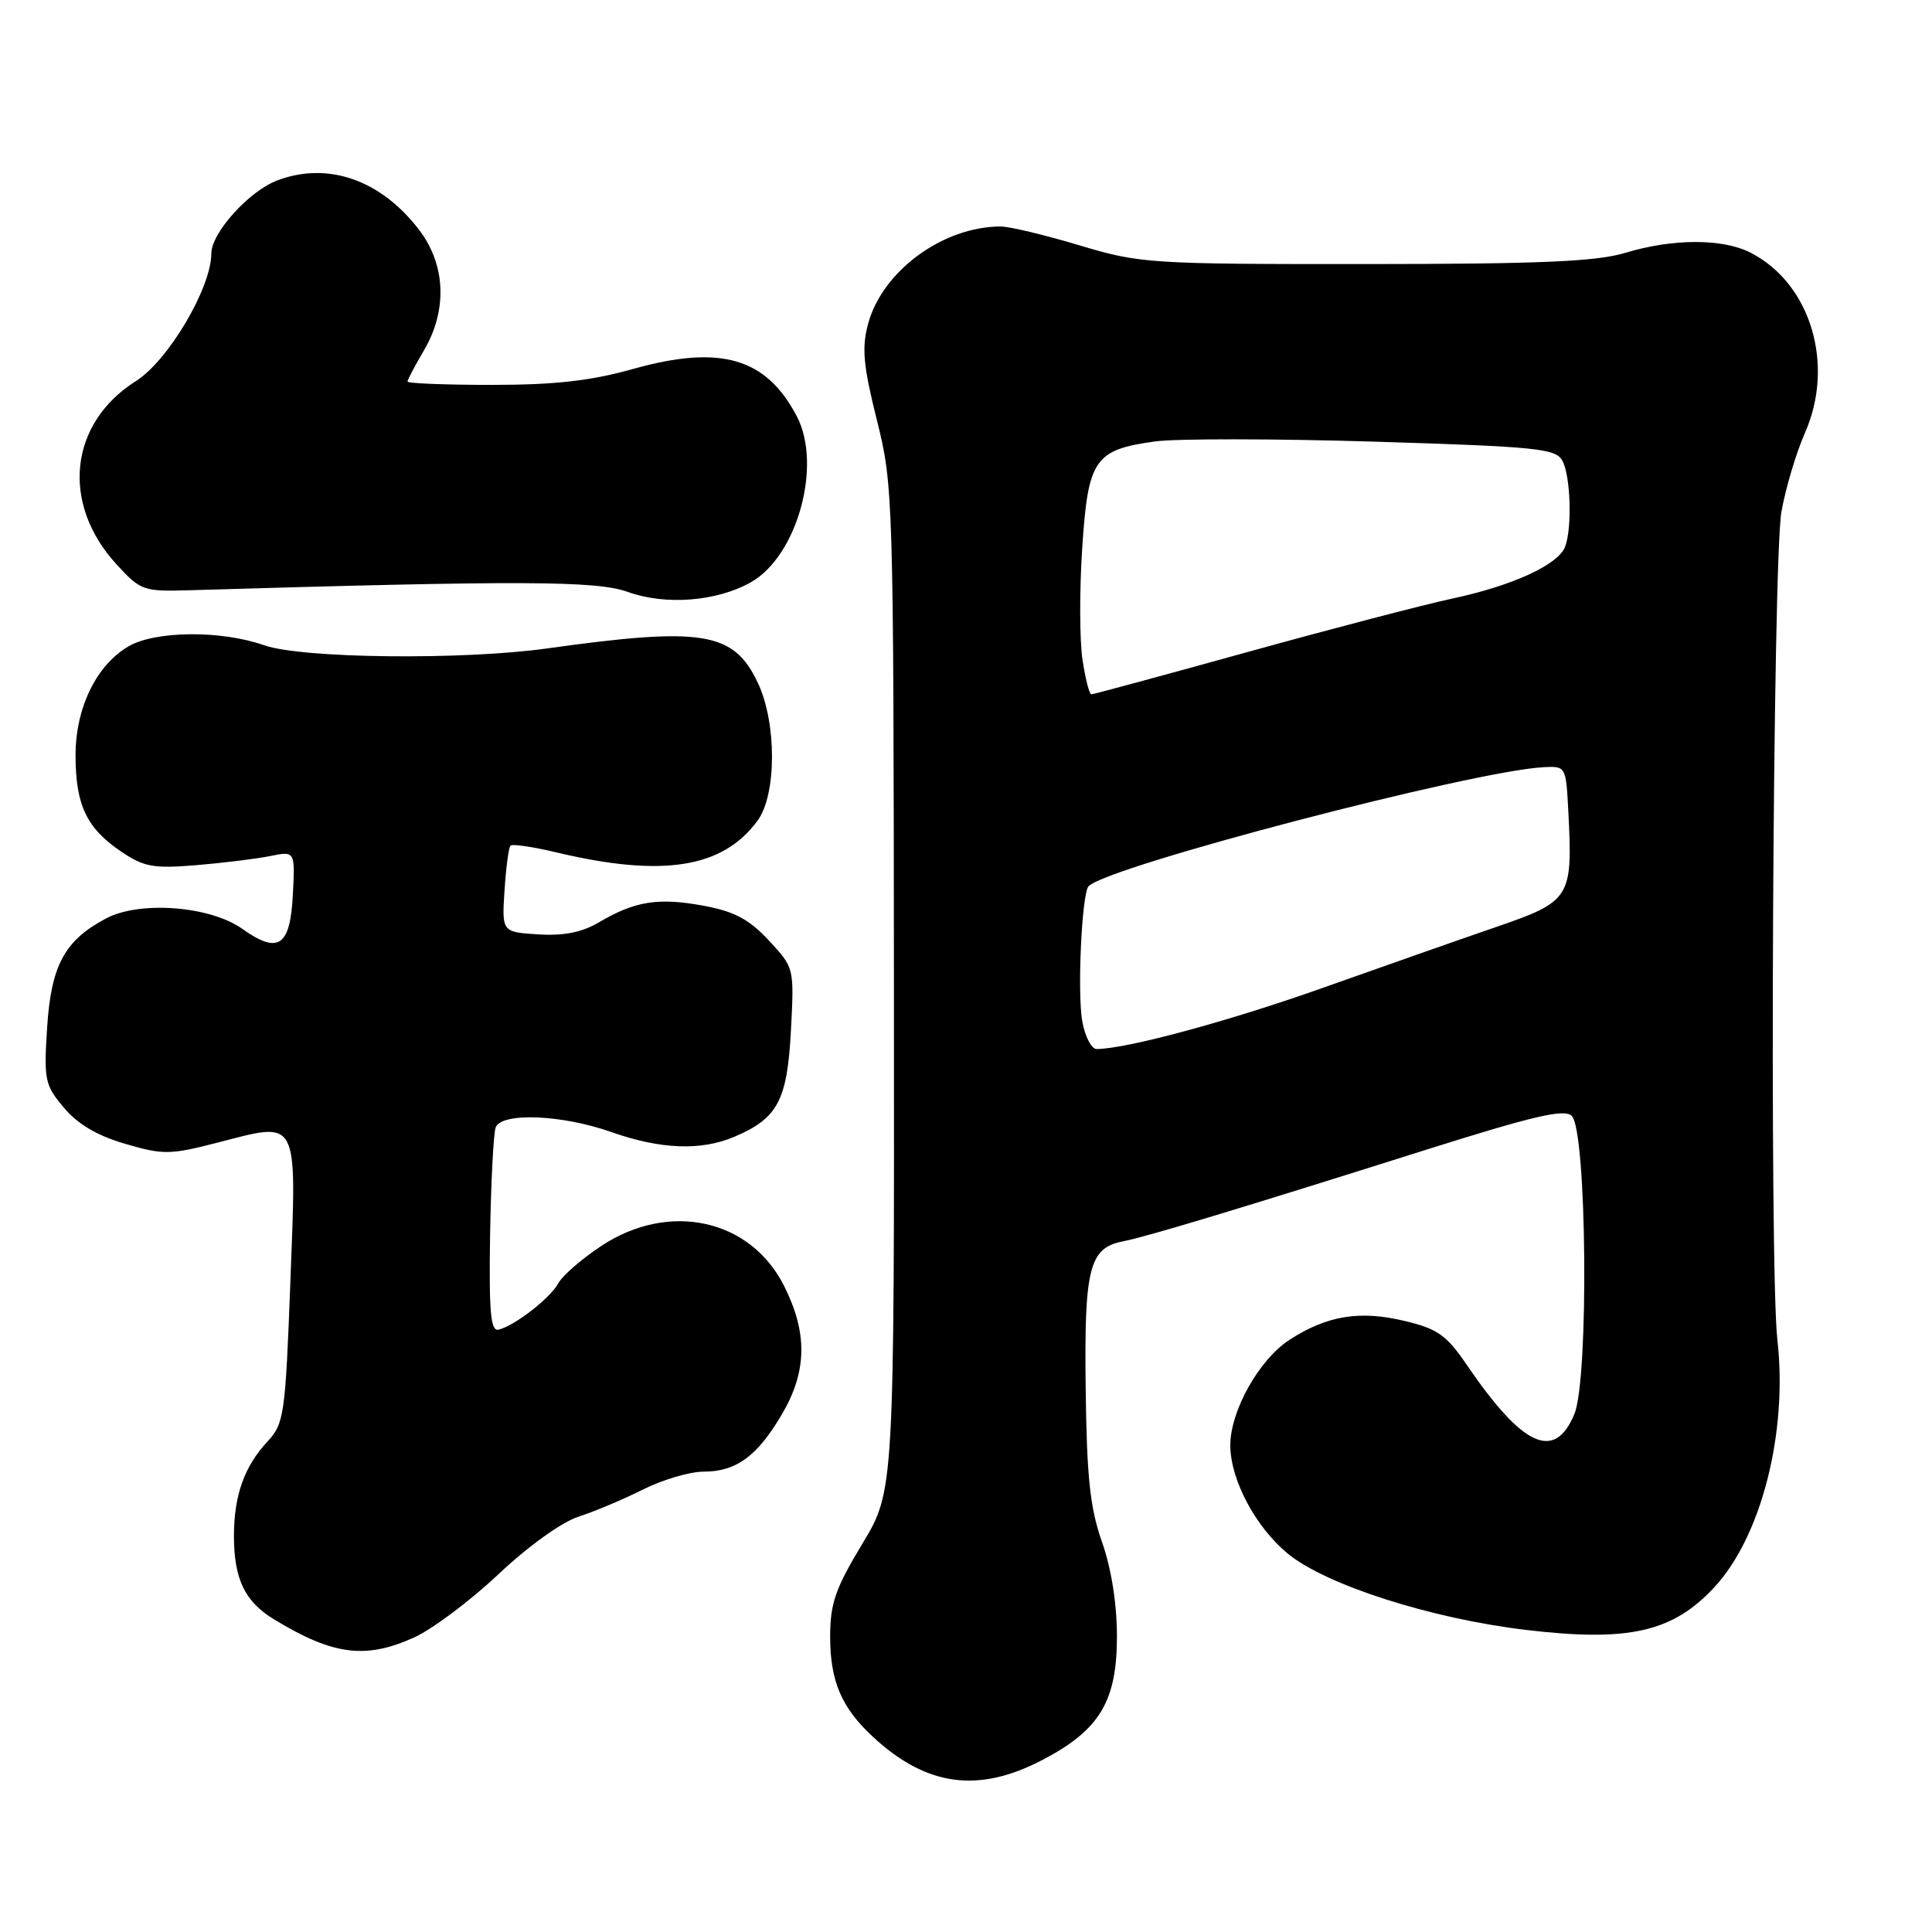 <?xml version="1.0" encoding="UTF-8" standalone="no"?>
<!DOCTYPE svg PUBLIC "-//W3C//DTD SVG 1.1//EN" "http://www.w3.org/Graphics/SVG/1.1/DTD/svg11.dtd" >
<svg xmlns="http://www.w3.org/2000/svg" xmlns:xlink="http://www.w3.org/1999/xlink" version="1.1" viewBox="0 0 256 256">
 <g >
 <path fill="currentColor"
d=" M 138.13 233.20 C 145.71 229.24 148.00 225.45 148.00 216.83 C 148.00 212.54 147.26 207.83 146.02 204.32 C 144.44 199.83 144.00 195.73 143.86 184.09 C 143.65 168.04 144.32 165.36 148.78 164.49 C 152.07 163.84 164.38 160.12 188.77 152.41 C 203.22 147.85 207.30 146.89 208.27 147.87 C 210.27 149.86 210.55 182.74 208.61 187.38 C 205.99 193.66 201.78 191.73 194.36 180.86 C 191.68 176.92 190.48 176.07 186.15 175.04 C 180.18 173.60 175.85 174.31 170.87 177.53 C 166.83 180.14 162.99 187.00 163.02 191.57 C 163.06 196.12 166.36 202.32 170.62 205.85 C 175.65 210.00 189.58 214.47 202.18 215.97 C 215.80 217.59 221.62 216.27 227.14 210.34 C 233.39 203.62 236.91 189.81 235.51 177.50 C 234.43 168.05 234.90 74.24 236.05 67.80 C 236.61 64.66 238.01 59.98 239.15 57.40 C 243.16 48.34 239.95 37.61 232.00 33.50 C 228.31 31.59 221.68 31.59 215.41 33.49 C 211.54 34.66 204.23 34.98 180.93 34.99 C 152.26 35.00 151.10 34.92 143.00 32.50 C 138.41 31.12 133.71 30.00 132.57 30.01 C 124.93 30.03 116.91 35.92 115.03 42.90 C 114.17 46.10 114.38 48.43 116.19 55.66 C 118.36 64.33 118.40 65.79 118.45 131.02 C 118.50 197.55 118.50 197.55 114.25 204.58 C 110.69 210.48 110.00 212.47 110.00 216.86 C 110.00 222.75 111.50 226.28 115.66 230.13 C 122.76 236.71 129.62 237.65 138.13 233.20 Z  M 54.90 216.96 C 57.31 215.86 62.33 212.10 66.05 208.59 C 69.96 204.90 74.43 201.69 76.65 200.97 C 78.77 200.29 82.62 198.66 85.22 197.36 C 87.81 196.06 91.42 195.00 93.24 195.00 C 97.56 195.00 100.36 192.94 103.62 187.38 C 106.95 181.70 107.03 176.63 103.89 170.38 C 99.42 161.50 88.64 159.15 79.65 165.11 C 77.07 166.82 74.51 169.04 73.98 170.04 C 72.93 172.00 68.18 175.69 66.05 176.19 C 65.01 176.44 64.78 173.81 64.94 163.64 C 65.06 156.57 65.39 150.16 65.68 149.39 C 66.46 147.37 74.41 147.68 81.00 150.00 C 87.53 152.30 92.87 152.51 97.28 150.64 C 103.05 148.20 104.31 145.83 104.80 136.59 C 105.24 128.24 105.24 128.23 101.87 124.61 C 99.24 121.79 97.32 120.77 93.15 120.00 C 87.21 118.91 84.13 119.40 79.35 122.22 C 77.10 123.55 74.69 124.02 71.32 123.81 C 66.50 123.50 66.50 123.50 66.85 118.00 C 67.05 114.97 67.40 112.30 67.64 112.05 C 67.87 111.80 70.64 112.21 73.78 112.96 C 87.83 116.29 95.77 115.03 100.39 108.73 C 102.92 105.27 102.93 95.77 100.41 90.46 C 97.21 83.70 93.11 83.04 72.50 85.92 C 61.28 87.49 39.96 87.25 35.00 85.50 C 29.30 83.49 20.54 83.57 17.00 85.66 C 12.73 88.18 10.00 93.85 10.01 100.14 C 10.03 106.69 11.47 109.72 16.01 112.81 C 19.07 114.88 20.30 115.11 26.00 114.64 C 29.58 114.34 33.99 113.80 35.80 113.43 C 39.11 112.76 39.11 112.76 38.80 118.62 C 38.45 125.42 36.87 126.47 32.09 123.07 C 27.85 120.05 18.53 119.33 14.07 121.69 C 8.55 124.61 6.77 127.90 6.24 136.22 C 5.80 143.09 5.94 143.78 8.47 146.78 C 10.31 148.97 12.91 150.50 16.61 151.57 C 21.63 153.04 22.55 153.02 28.84 151.40 C 39.70 148.60 39.30 147.84 38.48 169.75 C 37.81 187.49 37.65 188.63 35.45 191.00 C 32.37 194.31 31.00 198.17 31.00 203.52 C 31.00 209.23 32.44 212.23 36.32 214.58 C 44.16 219.34 48.44 219.89 54.90 216.96 Z  M 99.50 77.15 C 105.63 73.69 108.96 61.68 105.60 55.20 C 101.54 47.40 95.48 45.64 83.88 48.89 C 78.29 50.46 73.52 51.00 65.19 51.00 C 59.03 51.00 54.00 50.80 54.00 50.56 C 54.00 50.31 54.98 48.46 56.17 46.44 C 59.30 41.13 59.07 35.09 55.55 30.48 C 50.48 23.82 43.43 21.37 36.73 23.91 C 32.97 25.34 28.00 30.86 28.00 33.61 C 28.00 38.13 22.29 47.79 18.03 50.48 C 9.16 56.08 8.03 66.70 15.44 74.78 C 18.64 78.27 18.98 78.39 25.13 78.21 C 69.16 76.90 79.03 76.94 83.21 78.44 C 88.21 80.24 94.98 79.70 99.50 77.15 Z  M 143.42 135.41 C 142.72 131.71 143.34 118.33 144.25 117.42 C 146.90 114.77 195.11 102.16 204.50 101.66 C 207.49 101.50 207.50 101.53 207.81 107.50 C 208.41 119.00 208.13 119.43 198.22 122.84 C 193.42 124.49 183.07 128.13 175.21 130.92 C 162.82 135.32 149.20 139.00 145.30 139.00 C 144.63 139.00 143.79 137.38 143.42 135.41 Z  M 143.43 87.37 C 143.05 84.82 143.03 78.18 143.40 72.62 C 144.17 60.83 145.02 59.60 153.07 58.49 C 155.86 58.11 168.93 58.12 182.11 58.52 C 203.75 59.19 206.16 59.43 207.03 61.06 C 208.12 63.09 208.33 69.98 207.38 72.46 C 206.47 74.83 200.39 77.62 192.45 79.31 C 188.63 80.13 176.41 83.32 165.30 86.40 C 154.19 89.48 144.88 92.00 144.61 92.00 C 144.34 92.00 143.81 89.91 143.43 87.37 Z "/>
</g>
</svg>